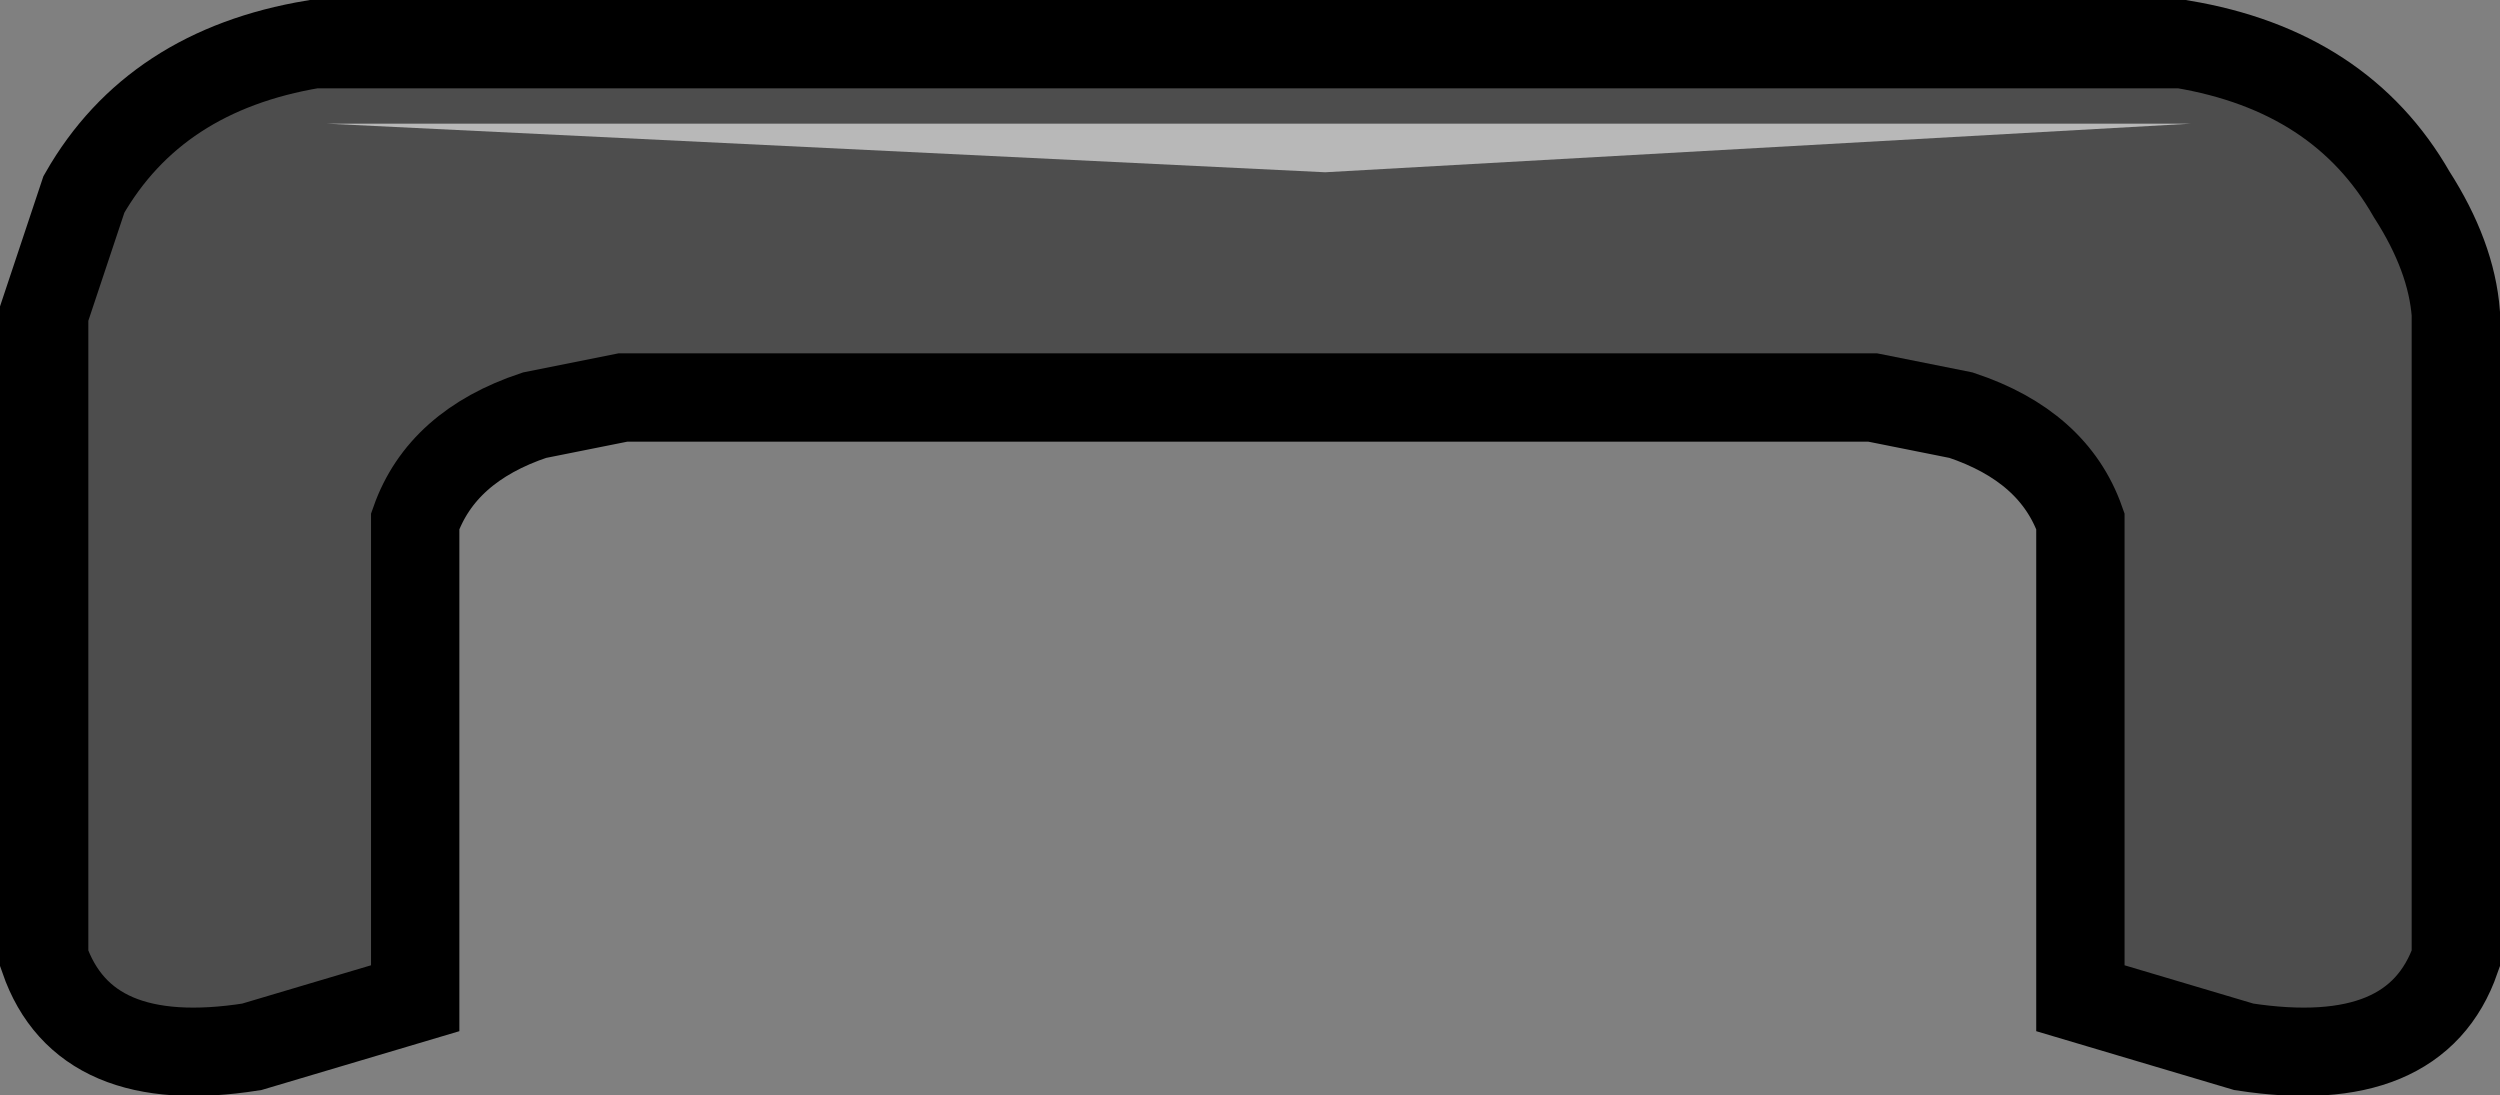 <?xml version="1.0" encoding="UTF-8" standalone="no"?>
<svg xmlns:xlink="http://www.w3.org/1999/xlink" height="12.4px" width="28.3px" xmlns="http://www.w3.org/2000/svg">
  <rect width="100%" height="100%" fill="#808080" stroke="none"/>
  <g transform="matrix(1.0, 0.0, 0.0, 1.0, 14.15, 6.2)">
    <path d="M10.55 -5.7 Q12.35 -5.4 13.15 -4.0 13.6 -3.3 13.65 -2.65 L13.65 4.65 Q13.2 5.95 11.25 5.65 L9.4 5.1 9.4 -0.3 Q9.1 -1.15 8.05 -1.5 L7.05 -1.7 -7.1 -1.7 -8.1 -1.5 Q-9.15 -1.15 -9.45 -0.3 L-9.45 5.1 -11.3 5.65 Q-13.2 5.95 -13.65 4.65 L-13.65 -2.65 -13.2 -4.0 Q-12.4 -5.4 -10.6 -5.7 L10.55 -5.7" fill="#000000" fill-opacity="0.4" fill-rule="evenodd" stroke="none"/>
    <path d="M10.55 -5.7 L-10.6 -5.7 Q-12.4 -5.4 -13.2 -4.0 L-13.65 -2.65 -13.65 4.65 Q-13.2 5.95 -11.3 5.65 L-9.45 5.1 -9.45 -0.3 Q-9.15 -1.15 -8.1 -1.5 L-7.1 -1.7 7.05 -1.7 8.05 -1.5 Q9.1 -1.15 9.4 -0.3 L9.4 5.1 11.25 5.65 Q13.2 5.95 13.65 4.65 L13.65 -2.65 Q13.6 -3.3 13.15 -4.0 12.35 -5.4 10.55 -5.7 Z" fill="none" stroke="#000000" stroke-linecap="butt" stroke-linejoin="miter-clip" stroke-miterlimit="10.0" stroke-width="1.0"/>
    <path d="M-10.45 -4.8 L10.65 -4.8 0.85 -4.25 -10.45 -4.8" fill="#ffffff" fill-opacity="0.6" fill-rule="evenodd" stroke="none"/>
  </g>
</svg>
